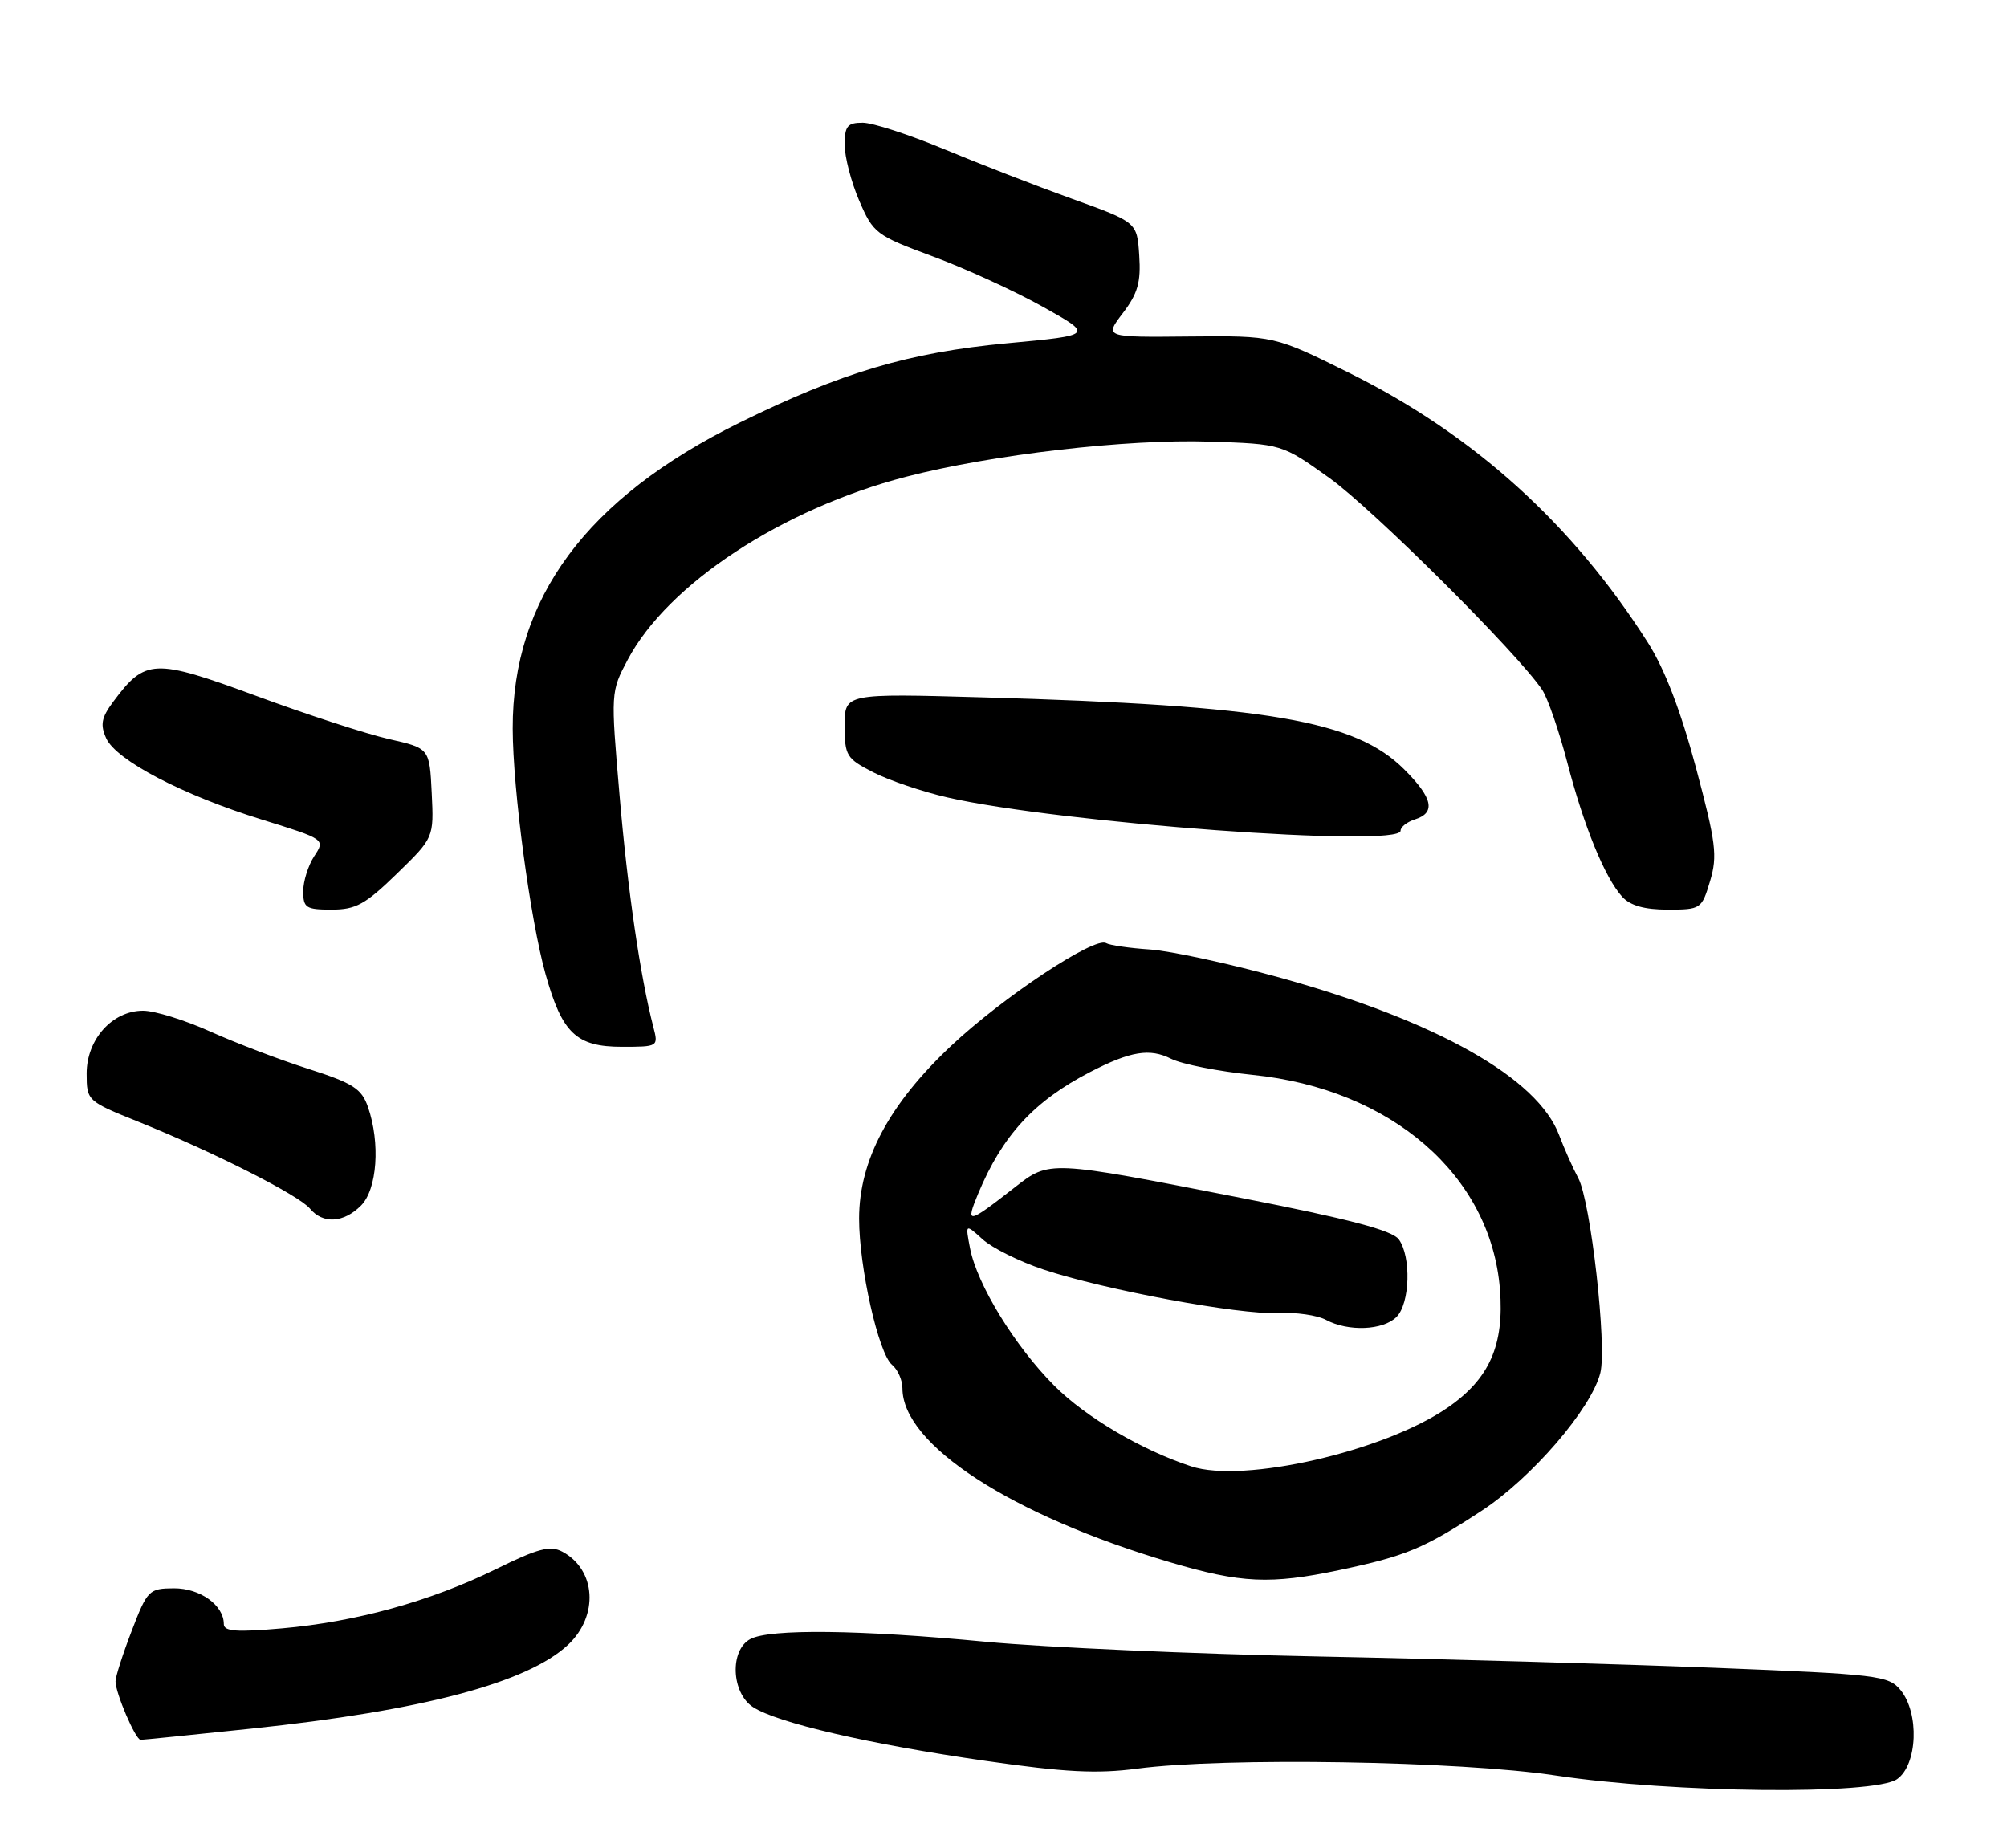 <?xml version="1.0" encoding="UTF-8" standalone="no"?>
<!DOCTYPE svg PUBLIC "-//W3C//DTD SVG 1.1//EN" "http://www.w3.org/Graphics/SVG/1.1/DTD/svg11.dtd" >
<svg xmlns="http://www.w3.org/2000/svg" xmlns:xlink="http://www.w3.org/1999/xlink" version="1.1" viewBox="0 0 278 256">
 <g >
 <path fill="currentColor"
d=" M 262.78 246.44 C 265.61 244.46 265.89 237.30 263.25 234.10 C 261.60 232.10 260.14 231.92 237.50 231.02 C 224.30 230.50 199.55 229.79 182.50 229.45 C 165.45 229.11 144.80 228.19 136.61 227.42 C 119.01 225.74 106.62 225.60 103.93 227.04 C 101.06 228.57 101.29 234.49 104.30 236.46 C 107.63 238.65 120.44 241.61 136.50 243.91 C 147.55 245.50 151.98 245.72 157.50 244.99 C 169.57 243.39 202.11 243.92 215.50 245.94 C 231.65 248.37 259.60 248.67 262.78 246.44 Z  M 34.78 239.45 C 58.47 236.97 73.07 233.10 78.69 227.83 C 82.96 223.81 82.57 217.45 77.90 214.94 C 76.21 214.04 74.55 214.47 68.67 217.37 C 59.62 221.81 49.31 224.66 39.03 225.56 C 32.75 226.11 31.00 225.98 31.00 224.96 C 31.00 222.35 27.72 220.00 24.10 220.01 C 20.64 220.03 20.41 220.25 18.25 225.88 C 17.01 229.10 16.00 232.25 16.00 232.90 C 16.00 234.53 18.77 241.00 19.48 241.00 C 19.80 241.00 26.68 240.30 34.78 239.45 Z  M 185.50 217.49 C 194.71 215.55 197.22 214.51 205.20 209.29 C 212.13 204.76 220.43 195.14 221.67 190.17 C 222.60 186.46 220.34 166.43 218.62 163.21 C 217.83 161.72 216.64 159.04 215.97 157.26 C 213.02 149.34 199.08 141.46 177.36 135.44 C 170.29 133.48 162.16 131.72 159.29 131.52 C 156.43 131.33 153.70 130.93 153.22 130.64 C 151.66 129.67 138.91 138.12 131.74 144.87 C 123.14 152.96 119.00 160.74 119.00 168.80 C 119.00 175.56 121.69 187.50 123.56 189.05 C 124.35 189.71 125.00 191.17 125.00 192.31 C 125.00 200.11 140.07 209.90 162.13 216.42 C 171.91 219.31 175.97 219.50 185.50 217.49 Z  M 50.00 167.00 C 52.25 164.75 52.70 158.32 50.97 153.34 C 50.08 150.79 48.92 150.05 42.72 148.06 C 38.75 146.80 32.63 144.46 29.11 142.88 C 25.60 141.30 21.42 140.00 19.82 140.00 C 15.56 140.00 12.00 143.97 12.00 148.70 C 12.01 152.48 12.04 152.52 19.25 155.42 C 29.62 159.60 41.39 165.56 42.93 167.41 C 44.72 169.57 47.59 169.41 50.00 167.00 Z  M 90.50 142.25 C 88.69 135.27 86.94 123.30 85.82 110.17 C 84.59 95.90 84.59 95.83 86.95 91.38 C 92.52 80.88 108.31 70.51 125.50 66.04 C 137.32 62.97 156.13 60.79 167.53 61.17 C 177.55 61.50 177.55 61.50 184.13 66.20 C 190.14 70.49 210.34 90.61 213.63 95.58 C 214.39 96.73 215.94 101.23 217.08 105.58 C 219.40 114.50 222.29 121.56 224.69 124.21 C 225.81 125.44 227.77 126.00 231.00 126.00 C 235.59 126.00 235.71 125.92 236.87 122.05 C 237.92 118.54 237.69 116.75 234.91 106.32 C 232.81 98.47 230.60 92.69 228.26 89.02 C 217.83 72.60 204.16 60.24 187.00 51.71 C 176.50 46.50 176.50 46.50 164.74 46.61 C 152.97 46.73 152.97 46.73 155.54 43.36 C 157.60 40.66 158.05 39.08 157.80 35.38 C 157.50 30.78 157.50 30.78 148.50 27.54 C 143.55 25.76 135.56 22.66 130.74 20.65 C 125.92 18.64 120.86 17.00 119.49 17.00 C 117.38 17.00 117.00 17.47 117.00 20.06 C 117.00 21.75 117.91 25.24 119.02 27.81 C 120.96 32.32 121.35 32.61 129.16 35.50 C 133.63 37.15 140.48 40.28 144.39 42.46 C 151.50 46.43 151.50 46.43 139.50 47.55 C 125.91 48.82 116.53 51.61 102.50 58.52 C 81.25 68.99 70.97 82.85 71.02 100.93 C 71.04 109.43 73.45 127.39 75.57 134.95 C 77.86 143.13 79.83 145.00 86.15 145.00 C 91.18 145.00 91.21 144.98 90.50 142.25 Z  M 54.98 121.02 C 60.10 116.04 60.10 116.04 59.80 109.84 C 59.50 103.65 59.50 103.65 53.89 102.38 C 50.81 101.68 42.52 98.99 35.48 96.39 C 21.30 91.17 20.13 91.22 15.67 97.22 C 14.04 99.41 13.86 100.39 14.71 102.27 C 16.10 105.32 25.32 110.14 36.28 113.53 C 45.06 116.26 45.06 116.26 43.53 118.59 C 42.69 119.88 42.00 122.07 42.00 123.46 C 42.00 125.75 42.39 126.00 45.93 126.00 C 49.30 126.00 50.60 125.28 54.98 121.02 Z  M 194.00 115.07 C 194.00 114.55 194.90 113.85 196.00 113.50 C 198.91 112.58 198.47 110.53 194.51 106.58 C 187.74 99.80 175.60 97.72 136.25 96.60 C 117.00 96.05 117.00 96.05 117.00 100.50 C 117.00 104.69 117.24 105.08 120.98 106.99 C 123.17 108.11 127.78 109.67 131.23 110.46 C 146.66 114.00 194.00 117.48 194.00 115.07 Z  M 165.00 203.12 C 158.12 200.86 150.41 196.32 146.06 191.97 C 140.58 186.48 135.32 177.90 134.36 172.88 C 133.71 169.50 133.71 169.50 136.11 171.67 C 137.42 172.86 141.20 174.74 144.50 175.84 C 152.98 178.67 171.67 182.14 177.00 181.88 C 179.47 181.75 182.48 182.18 183.68 182.83 C 186.76 184.48 191.57 184.28 193.43 182.43 C 195.31 180.55 195.50 174.07 193.75 171.67 C 192.84 170.43 186.84 168.85 172.00 165.95 C 145.12 160.69 145.40 160.70 140.50 164.52 C 134.00 169.59 133.71 169.64 135.49 165.34 C 138.85 157.28 143.23 152.52 150.99 148.50 C 156.60 145.60 159.26 145.17 162.22 146.66 C 163.72 147.41 168.80 148.41 173.51 148.89 C 192.70 150.84 206.49 162.78 207.76 178.56 C 208.38 186.33 206.32 191.00 200.48 195.01 C 191.70 201.05 172.23 205.51 165.00 203.12 Z "/>
</g>
</svg>